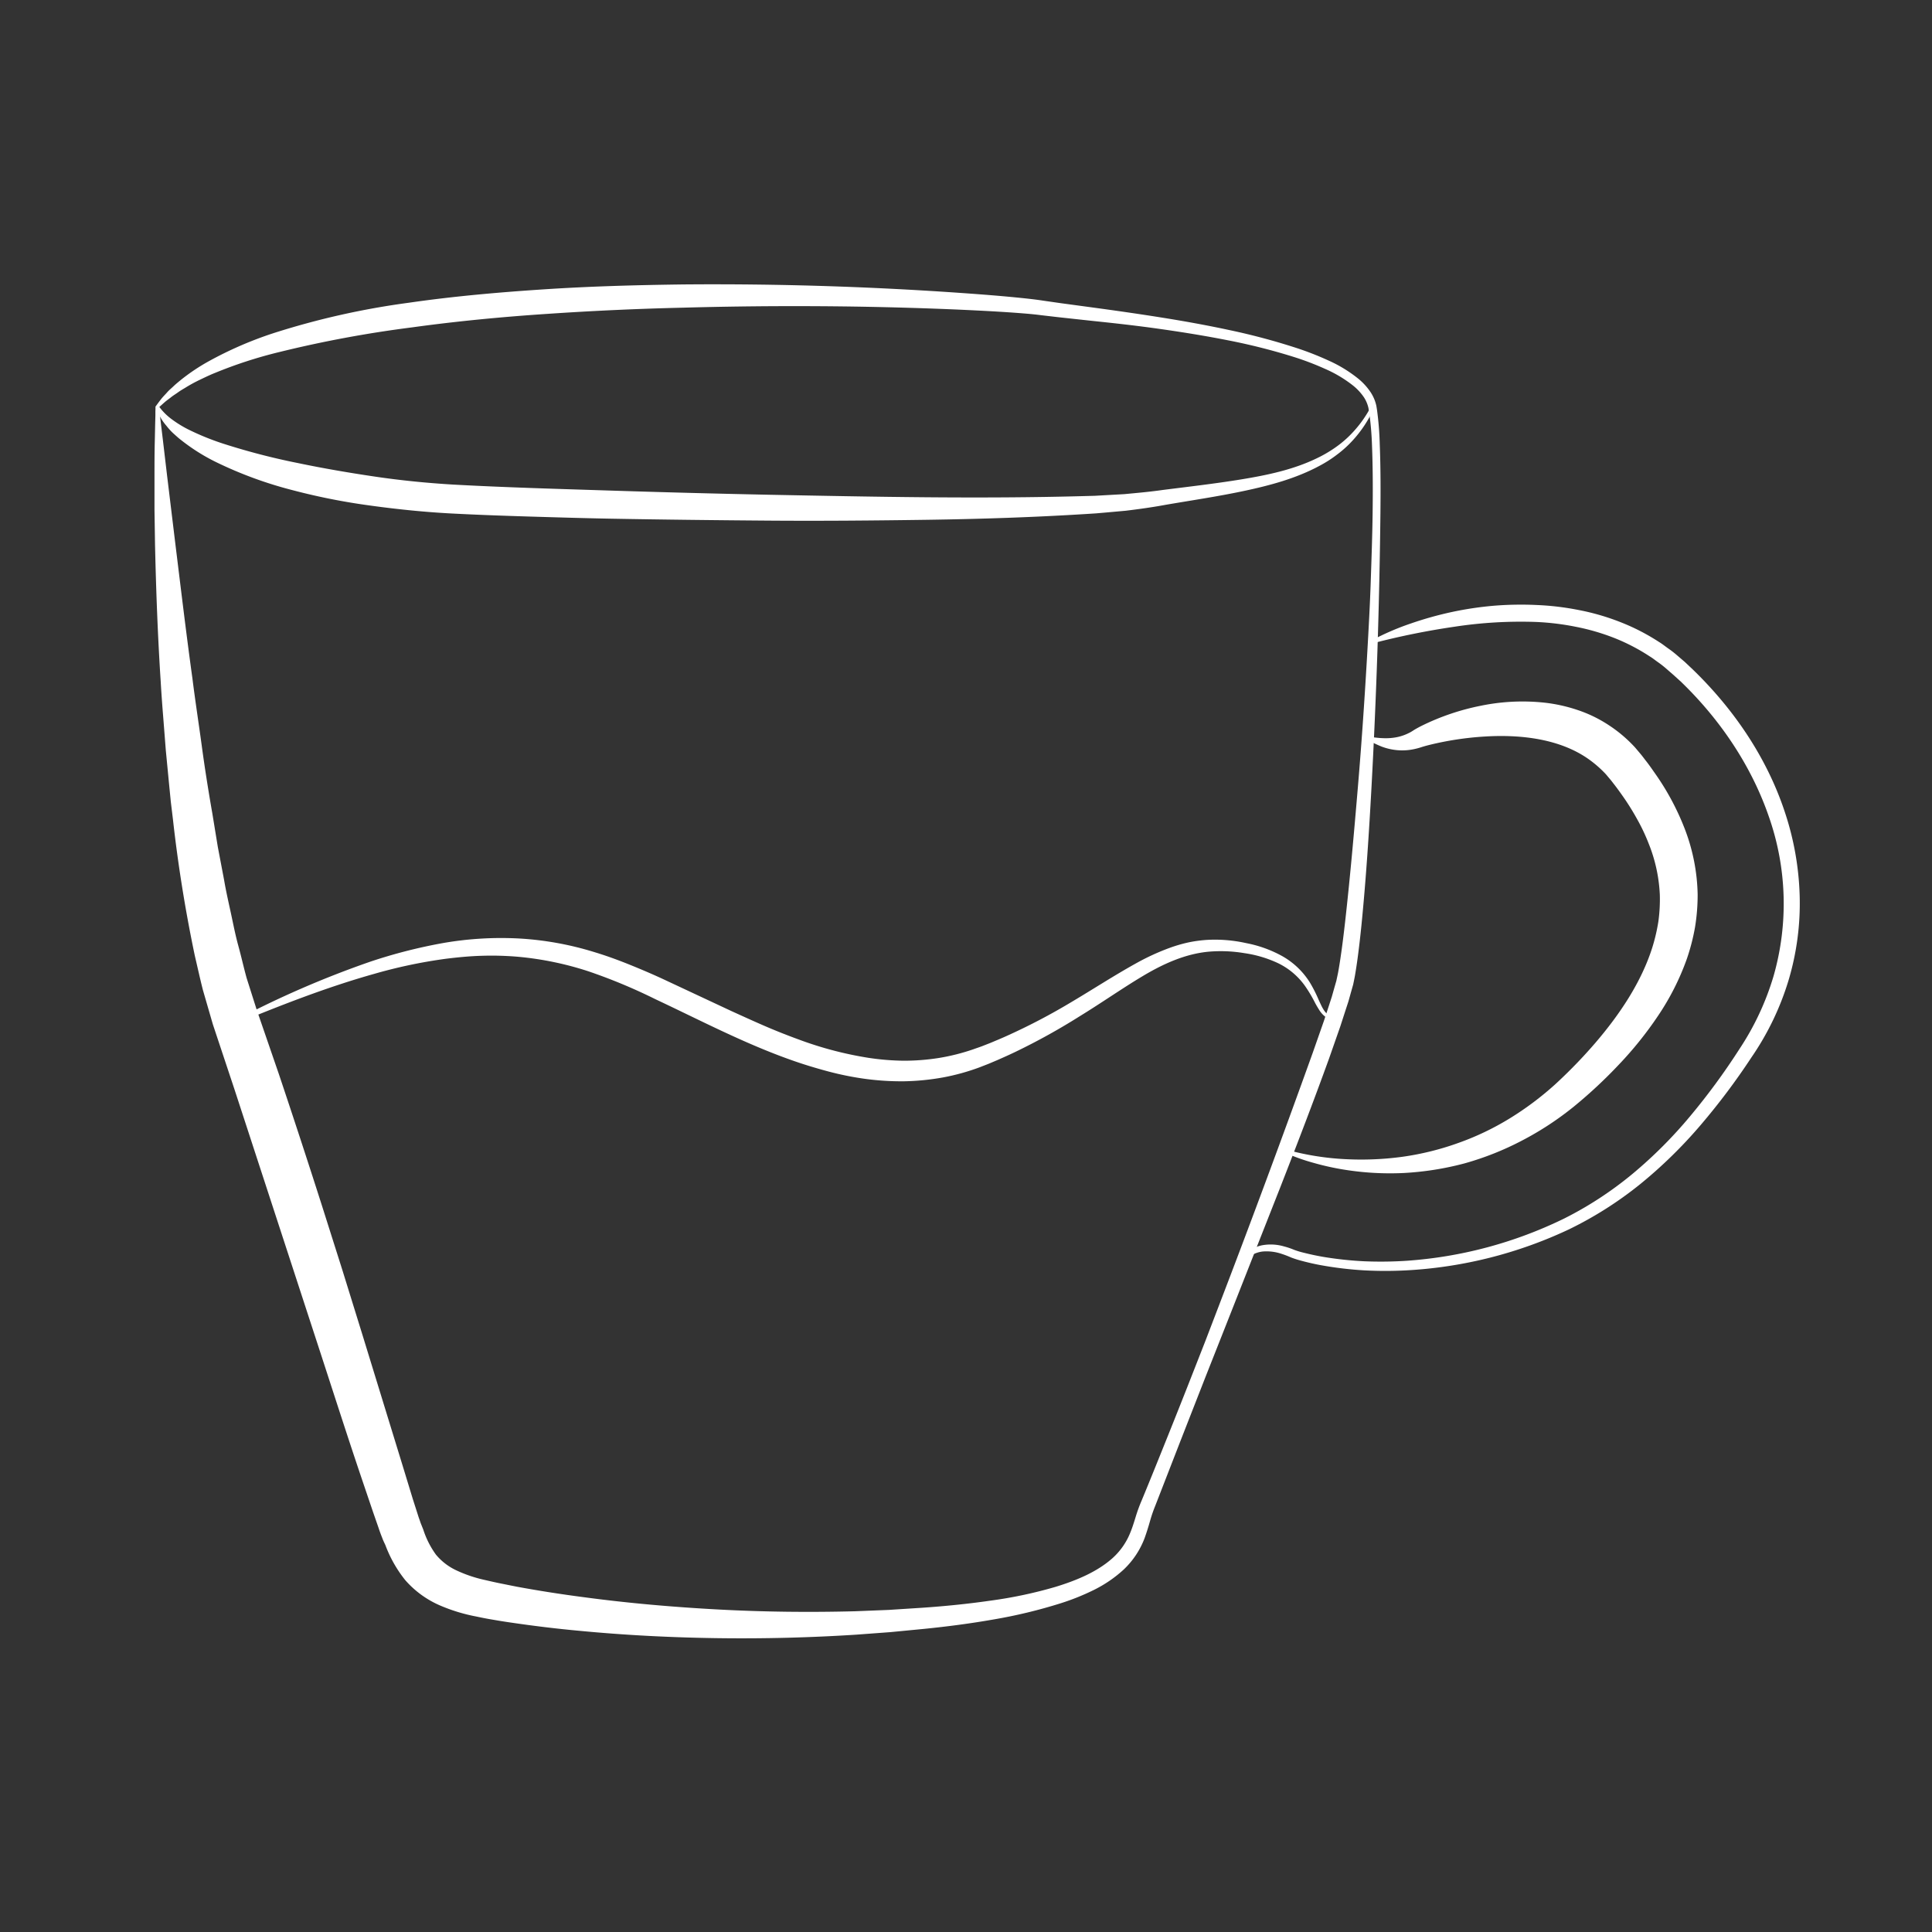 <svg xmlns="http://www.w3.org/2000/svg" viewBox="0 0 584 584"><rect x="0" y="0" width="584" height="584" fill="#333333" stroke="none"/><defs><style>.cls-1{fill:#fff;}</style></defs><g id="Laag_9" data-name="Laag 9"><path class="cls-1" d="M70.79,308.59a292.65,292.65,0,0,1,41.26-17.94,156,156,0,0,1,22-5.61A102.39,102.39,0,0,1,157,283.69a95.15,95.15,0,0,1,22.66,4.11c3.68,1.11,7.28,2.43,10.81,3.86s7,2.91,10.4,4.5l20.3,9.5c3.37,1.53,6.74,3.07,10.12,4.53s6.8,2.81,10.24,4.06a109,109,0,0,0,21,5.51,75.55,75.55,0,0,0,10.7.87,67.55,67.55,0,0,0,10.64-.84,62.89,62.89,0,0,0,10.36-2.62c.85-.31,1.69-.58,2.54-.9l2.56-1c1.69-.71,3.39-1.41,5.06-2.17a187,187,0,0,0,19.57-10.26c6.37-3.77,12.62-7.85,19.27-11.55a71.13,71.13,0,0,1,10.47-4.82,44.82,44.82,0,0,1,5.63-1.62,40.66,40.66,0,0,1,5.82-.76,43.37,43.37,0,0,1,11.57,1A36.71,36.71,0,0,1,387.57,289a23.38,23.38,0,0,1,8.38,8,41.33,41.33,0,0,1,2.59,5.09c.78,1.67,1.47,3.46,2.75,4.51l-.58.82a7.75,7.75,0,0,1-2-2.23c-.52-.82-1-1.65-1.41-2.47a41.42,41.42,0,0,0-2.84-4.71,21.44,21.44,0,0,0-8.06-6.83,35.94,35.94,0,0,0-10.28-3.07,43.05,43.05,0,0,0-10.73-.44c-7.11.65-13.76,3.67-20,7.4s-12.42,8.07-18.83,12a195.26,195.26,0,0,1-19.86,11c-1.71.82-3.45,1.59-5.19,2.36l-2.62,1.11-2.71,1.06a66.47,66.47,0,0,1-11.27,3.11,73.56,73.56,0,0,1-11.65,1.14,82,82,0,0,1-11.63-.72,91.94,91.94,0,0,1-11.35-2.28c-3.72-1-7.38-2.1-11-3.39-14.4-5.08-27.73-12.12-41.16-18.42a165.92,165.92,0,0,0-20.3-8.45,96.42,96.42,0,0,0-21.23-4.38,94,94,0,0,0-10.88-.3c-3.64.1-7.27.45-10.9.9a150.85,150.85,0,0,0-21.6,4.54c-14.26,4-28.17,9.44-42,15.13Z"/></g><g id="Laag_4" data-name="Laag 4"><path class="cls-1" d="M48,123.16l.19,1.14.15,1.25.31,2.58.62,5.14,1.21,10.29,2.49,20.55c1.69,13.69,3.31,27.36,5.2,41,.85,6.82,1.91,13.61,2.83,20.42s2,13.58,3.18,20.32L65.84,256l1.9,10c.57,3.37,1.33,6.67,2.05,10s1.36,6.66,2.25,9.89,1.62,6.54,2.51,9.75l3,9.45,6.76,19.63q6.6,19.68,12.91,39.41l6.26,19.75,6.13,19.78,12.15,39.55,3,9.84,1.55,4.84c.26.86.49,1.43.72,2.13l.18.51.26.64.5,1.26a26.77,26.77,0,0,0,3.82,7.52,17.76,17.76,0,0,0,6.07,4.69,40.41,40.41,0,0,0,8.52,2.91c1.62.37,3.23.75,4.89,1.08s3.3.67,5,1c6.66,1.23,13.4,2.28,20.16,3.16,13.53,1.82,27.17,3,40.84,3.73s27.37.88,41.07.53l10.27-.41,10.26-.66c6.83-.47,13.63-1.15,20.36-2.12a132.65,132.65,0,0,0,19.84-4.19c6.37-1.95,12.65-4.56,17.32-8.77a20.63,20.63,0,0,0,5.26-7.59c.61-1.47,1.09-3,1.61-4.7a47.18,47.18,0,0,1,1.84-5.05c2.64-6.37,5.21-12.77,7.78-19.17s5.12-12.81,7.63-19.23l3.78-9.64,3.7-9.66q14.82-38.62,28.79-77.54l3.41-9.73,1.6-4.87.79-2.44.68-2.41.69-2.4.51-2.4c.3-1.65.57-3.31.81-5,.5-3.37.91-6.78,1.3-10.18,1.54-13.65,2.74-27.39,3.9-41.12s2.09-27.49,2.87-41.26c.39-6.88.77-13.77,1-20.65s.48-13.78.57-20.67.08-13.77-.19-20.63a91.54,91.54,0,0,0-.89-10.16c-.07-.4-.13-.82-.21-1.21a10.51,10.51,0,0,0-.33-1.09,9.89,9.89,0,0,0-1-2,16.36,16.36,0,0,0-3.25-3.52,38.34,38.34,0,0,0-8.57-5.11,85.35,85.35,0,0,0-9.53-3.62A184.52,184.52,0,0,0,371,102.83c-6.74-1.33-13.52-2.42-20.33-3.39S337.05,97.71,330.2,97l-10.29-1.12-5.18-.6c-1.68-.22-3.34-.38-5.05-.52-6.82-.55-13.7-.89-20.57-1.2q-20.62-.87-41.28-1T206.56,93q-20.62.48-41.18,1.88c-13.7.91-27.36,2.22-40.91,4.09a353.69,353.69,0,0,0-40.18,7.48A134,134,0,0,0,65,112.72c-1.57.62-3.08,1.36-4.61,2.09s-3,1.54-4.43,2.43c-.72.43-1.46.85-2.14,1.35s-1.41.92-2.07,1.45-1.36,1-2,1.56S48.62,122.62,48,123.16Zm-.94-.32c.52-.73,1.08-1.49,1.68-2.25s1.19-1.31,1.79-2,1.28-1.22,1.92-1.84,1.33-1.17,2-1.73a59.71,59.71,0,0,1,8.81-5.91,113.51,113.51,0,0,1,19.36-8.39,236.37,236.37,0,0,1,40.83-9.19c13.78-2,27.62-3.2,41.46-4.1s27.69-1.27,41.53-1.45q41.55-.36,83,2.5c6.91.48,13.8,1,20.72,1.74,1.72.19,3.5.4,5.23.67l5.09.73L330.68,93c6.85.93,13.7,1.91,20.53,3s13.65,2.32,20.43,3.78a196.66,196.66,0,0,1,20.14,5.37,90.38,90.38,0,0,1,9.78,3.82,40.85,40.85,0,0,1,9.09,5.56,18.63,18.63,0,0,1,3.7,4.1,12.73,12.73,0,0,1,1.27,2.56,13.73,13.73,0,0,1,.4,1.39c.09.46.15.89.22,1.34a95.63,95.63,0,0,1,.83,10.46c.27,6.93.27,13.84.2,20.75q-.45,41.44-2.7,82.83c-.75,13.79-1.64,27.58-3,41.37-.35,3.45-.73,6.9-1.2,10.36q-.35,2.6-.8,5.22c-.16.89-.35,1.79-.53,2.67l-.73,2.58-.72,2.57-.81,2.48-1.62,5-3.43,9.8c-4.7,13-9.66,25.9-14.68,38.76l-15.18,38.53-7.61,19.26-7.54,19.28-7.5,19.3a42.78,42.78,0,0,0-1.61,4.7c-.47,1.64-1,3.38-1.63,5.12a25.47,25.47,0,0,1-6.24,9.41,38.37,38.37,0,0,1-9.1,6.24,70.68,70.68,0,0,1-9.94,4,152.44,152.44,0,0,1-20.5,4.94c-6.89,1.21-13.81,2.11-20.73,2.81l-10.37,1-10.4.77q-20.81,1.33-41.69,1.05c-13.91-.19-27.82-.88-41.71-2.21-6.95-.63-13.89-1.48-20.84-2.5q-2.59-.37-5.21-.83c-1.74-.28-3.5-.62-5.26-1a52.26,52.26,0,0,1-11.13-3.41,29.45,29.45,0,0,1-10.37-7.6,38.2,38.2,0,0,1-6-10.59L116,466l-.24-.55-.27-.7c-.36-.92-.77-2-1-2.74l-1.74-5-3.34-9.85c-4.43-13.1-8.63-26.24-12.91-39.35L83.67,368.49,70.85,329.21l-6.51-19.58-3-10.35c-.88-3.45-1.63-6.9-2.44-10.34q-4.34-20.7-6.64-41.42l-.63-5.18-.51-5.18-1-10.37-.81-10.37c-.28-3.46-.53-6.91-.73-10.37-.9-13.83-1.41-27.67-1.72-41.51l-.16-10.38V143.78c0-3.46,0-6.92.09-10.38l.11-5.19.07-2.59,0-1.33C47,123.79,47,123.31,47,122.84Z"/><path class="cls-1" d="M414.78,193.5a78.85,78.85,0,0,1,11.73-5.05A106.59,106.59,0,0,1,438.84,185a102.53,102.53,0,0,1,12.71-1.9,100.91,100.91,0,0,1,12.9-.22,82.33,82.33,0,0,1,12.88,1.54,70.69,70.69,0,0,1,12.53,3.65,64.26,64.26,0,0,1,11.65,6c.94.56,1.79,1.26,2.68,1.89a30,30,0,0,1,2.6,2l2.5,2.14,2.34,2.21C524,214.26,534,228.87,539.46,245.3A87.65,87.65,0,0,1,544,270.74a81.15,81.15,0,0,1-3.38,25.64,84.09,84.09,0,0,1-11.19,23.23A205.2,205.2,0,0,1,514.13,340a140.74,140.74,0,0,1-18.25,17.87,112.79,112.79,0,0,1-21.58,13.72A131.71,131.71,0,0,1,425.12,384a120.69,120.69,0,0,1-12.76,0,108.49,108.49,0,0,1-12.68-1.49c-2.1-.37-4.18-.84-6.26-1.4a29.68,29.68,0,0,1-3.15-1,28.45,28.45,0,0,0-2.81-1.08,14.17,14.17,0,0,0-5.74-.73,8.68,8.68,0,0,0-5.13,2.45l-.77-.64a9.3,9.3,0,0,1,2.42-2.34,10,10,0,0,1,1.51-.83,10.79,10.79,0,0,1,1.65-.5,14.37,14.37,0,0,1,6.72.32,22.73,22.73,0,0,1,3.11,1.05,24.63,24.63,0,0,0,2.86.86q3,.76,6.05,1.28a106.73,106.73,0,0,0,12.37,1.31,120.07,120.07,0,0,0,12.44-.14,128.6,128.6,0,0,0,47.79-12.75,108.77,108.77,0,0,0,20.71-13.52A135.2,135.2,0,0,0,511,337.27a199.6,199.6,0,0,0,14.75-20.11A82.11,82.11,0,0,0,536.12,295a79.48,79.48,0,0,0-1.43-48.14c-5.33-15.48-14.79-29.43-26.62-40.83L505.83,204l-2.3-2a28.56,28.56,0,0,0-2.38-1.85c-.82-.57-1.59-1.22-2.46-1.73A59.07,59.07,0,0,0,488,192.86a66.42,66.42,0,0,0-11.64-3.39A78,78,0,0,0,464.21,188a132.65,132.65,0,0,0-24.58,1.45,227.57,227.57,0,0,0-24.47,4.95Z"/><path class="cls-1" d="M413.58,222.72c1.57.12,3,.38,4.48.41a17.46,17.46,0,0,0,4.13-.29,14.38,14.38,0,0,0,3.69-1.27c.58-.27,1.1-.62,1.69-1,.74-.43,1.45-.82,2.17-1.18a72.12,72.12,0,0,1,17.93-6.07,62.38,62.38,0,0,1,19.39-.9,47.8,47.8,0,0,1,9.87,2.22,40,40,0,0,1,9.32,4.53,41.59,41.59,0,0,1,8,6.78l1.69,2c.55.67,1,1.27,1.48,1.9,1,1.25,1.89,2.55,2.8,3.85a77.42,77.42,0,0,1,9.14,17.1,58.19,58.19,0,0,1,3.8,19.52,60.52,60.52,0,0,1-.8,10,63.11,63.11,0,0,1-2.48,9.57,76.68,76.68,0,0,1-8.72,17.21,110.63,110.63,0,0,1-11.77,14.66,142.58,142.58,0,0,1-13.61,12.7,93.15,93.15,0,0,1-15.68,10.29,88.9,88.9,0,0,1-17.39,6.91,90.29,90.29,0,0,1-18.35,2.91A87.33,87.33,0,0,1,406,353.51a79.46,79.46,0,0,1-8.93-2,59.12,59.12,0,0,1-8.6-3.07l.38-.92a81.85,81.85,0,0,0,17.5,2.85,92.73,92.73,0,0,0,17.57-.7,84.25,84.25,0,0,0,16.87-4.17,82,82,0,0,0,15.56-7.43,93,93,0,0,0,13.77-10.32,150.19,150.19,0,0,0,12.09-12.48c7.51-8.76,13.94-18.43,17.24-28.85a54.83,54.83,0,0,0,1.84-7.88,49.42,49.42,0,0,0,.44-8A47.06,47.06,0,0,0,498.36,255a57.26,57.26,0,0,0-3.5-7.4,75.18,75.18,0,0,0-4.43-7.08c-.81-1.15-1.64-2.3-2.51-3.42-.43-.54-.88-1.16-1.3-1.64L485.39,234a34,34,0,0,0-5.7-4.88c-8.32-5.63-19.55-7.17-30.79-6.49A93.89,93.89,0,0,0,432,225.19c-.69.17-1.36.36-2,.55a21.67,21.67,0,0,1-2.49.69,17.07,17.07,0,0,1-5.13.33,17.68,17.68,0,0,1-4.81-1.11,43,43,0,0,1-4.2-2Z"/><path class="cls-1" d="M48,122.79a18,18,0,0,0,4,4,33.92,33.92,0,0,0,4.87,3,78.07,78.07,0,0,0,10.7,4.35A205.07,205.07,0,0,0,90.19,140c7.66,1.6,15.4,2.92,23.18,4.07S129,146,136.83,146.47c15.79.87,31.79,1.31,47.7,1.82s31.88.93,47.82,1.26c31.86.62,63.79,1.28,95.56.4l3-.08,3-.17,5.92-.33c3.9-.37,7.76-.7,11.76-1.28,7.94-1,15.86-1.91,23.67-3.19s15.56-2.91,22.59-6.28a38.81,38.81,0,0,0,5.07-2.86,33.1,33.1,0,0,0,4.56-3.62,35.36,35.36,0,0,0,7-9.36l.9.44a36.62,36.62,0,0,1-6.69,10.13,33.63,33.63,0,0,1-4.58,4.1,36.87,36.87,0,0,1-5.17,3.31c-7.23,3.91-15.18,6-23,7.66s-15.8,2.83-23.64,4.18c-3.87.72-7.95,1.29-12,1.78l-6,.54-3,.26-3,.19c-16,1-32,1.52-48,1.75s-32,.37-47.95.25-32-.3-47.93-.59c-8-.15-16-.39-24-.63s-16-.52-24-.94-16.15-1.25-24.18-2.35a193.29,193.29,0,0,1-23.87-4.71,121.42,121.42,0,0,1-23-8.44,58.38,58.38,0,0,1-10.54-6.62c-.83-.63-1.61-1.35-2.39-2.05s-1.48-1.5-2.14-2.34a16,16,0,0,1-3.12-5.49Z"/></g></svg>